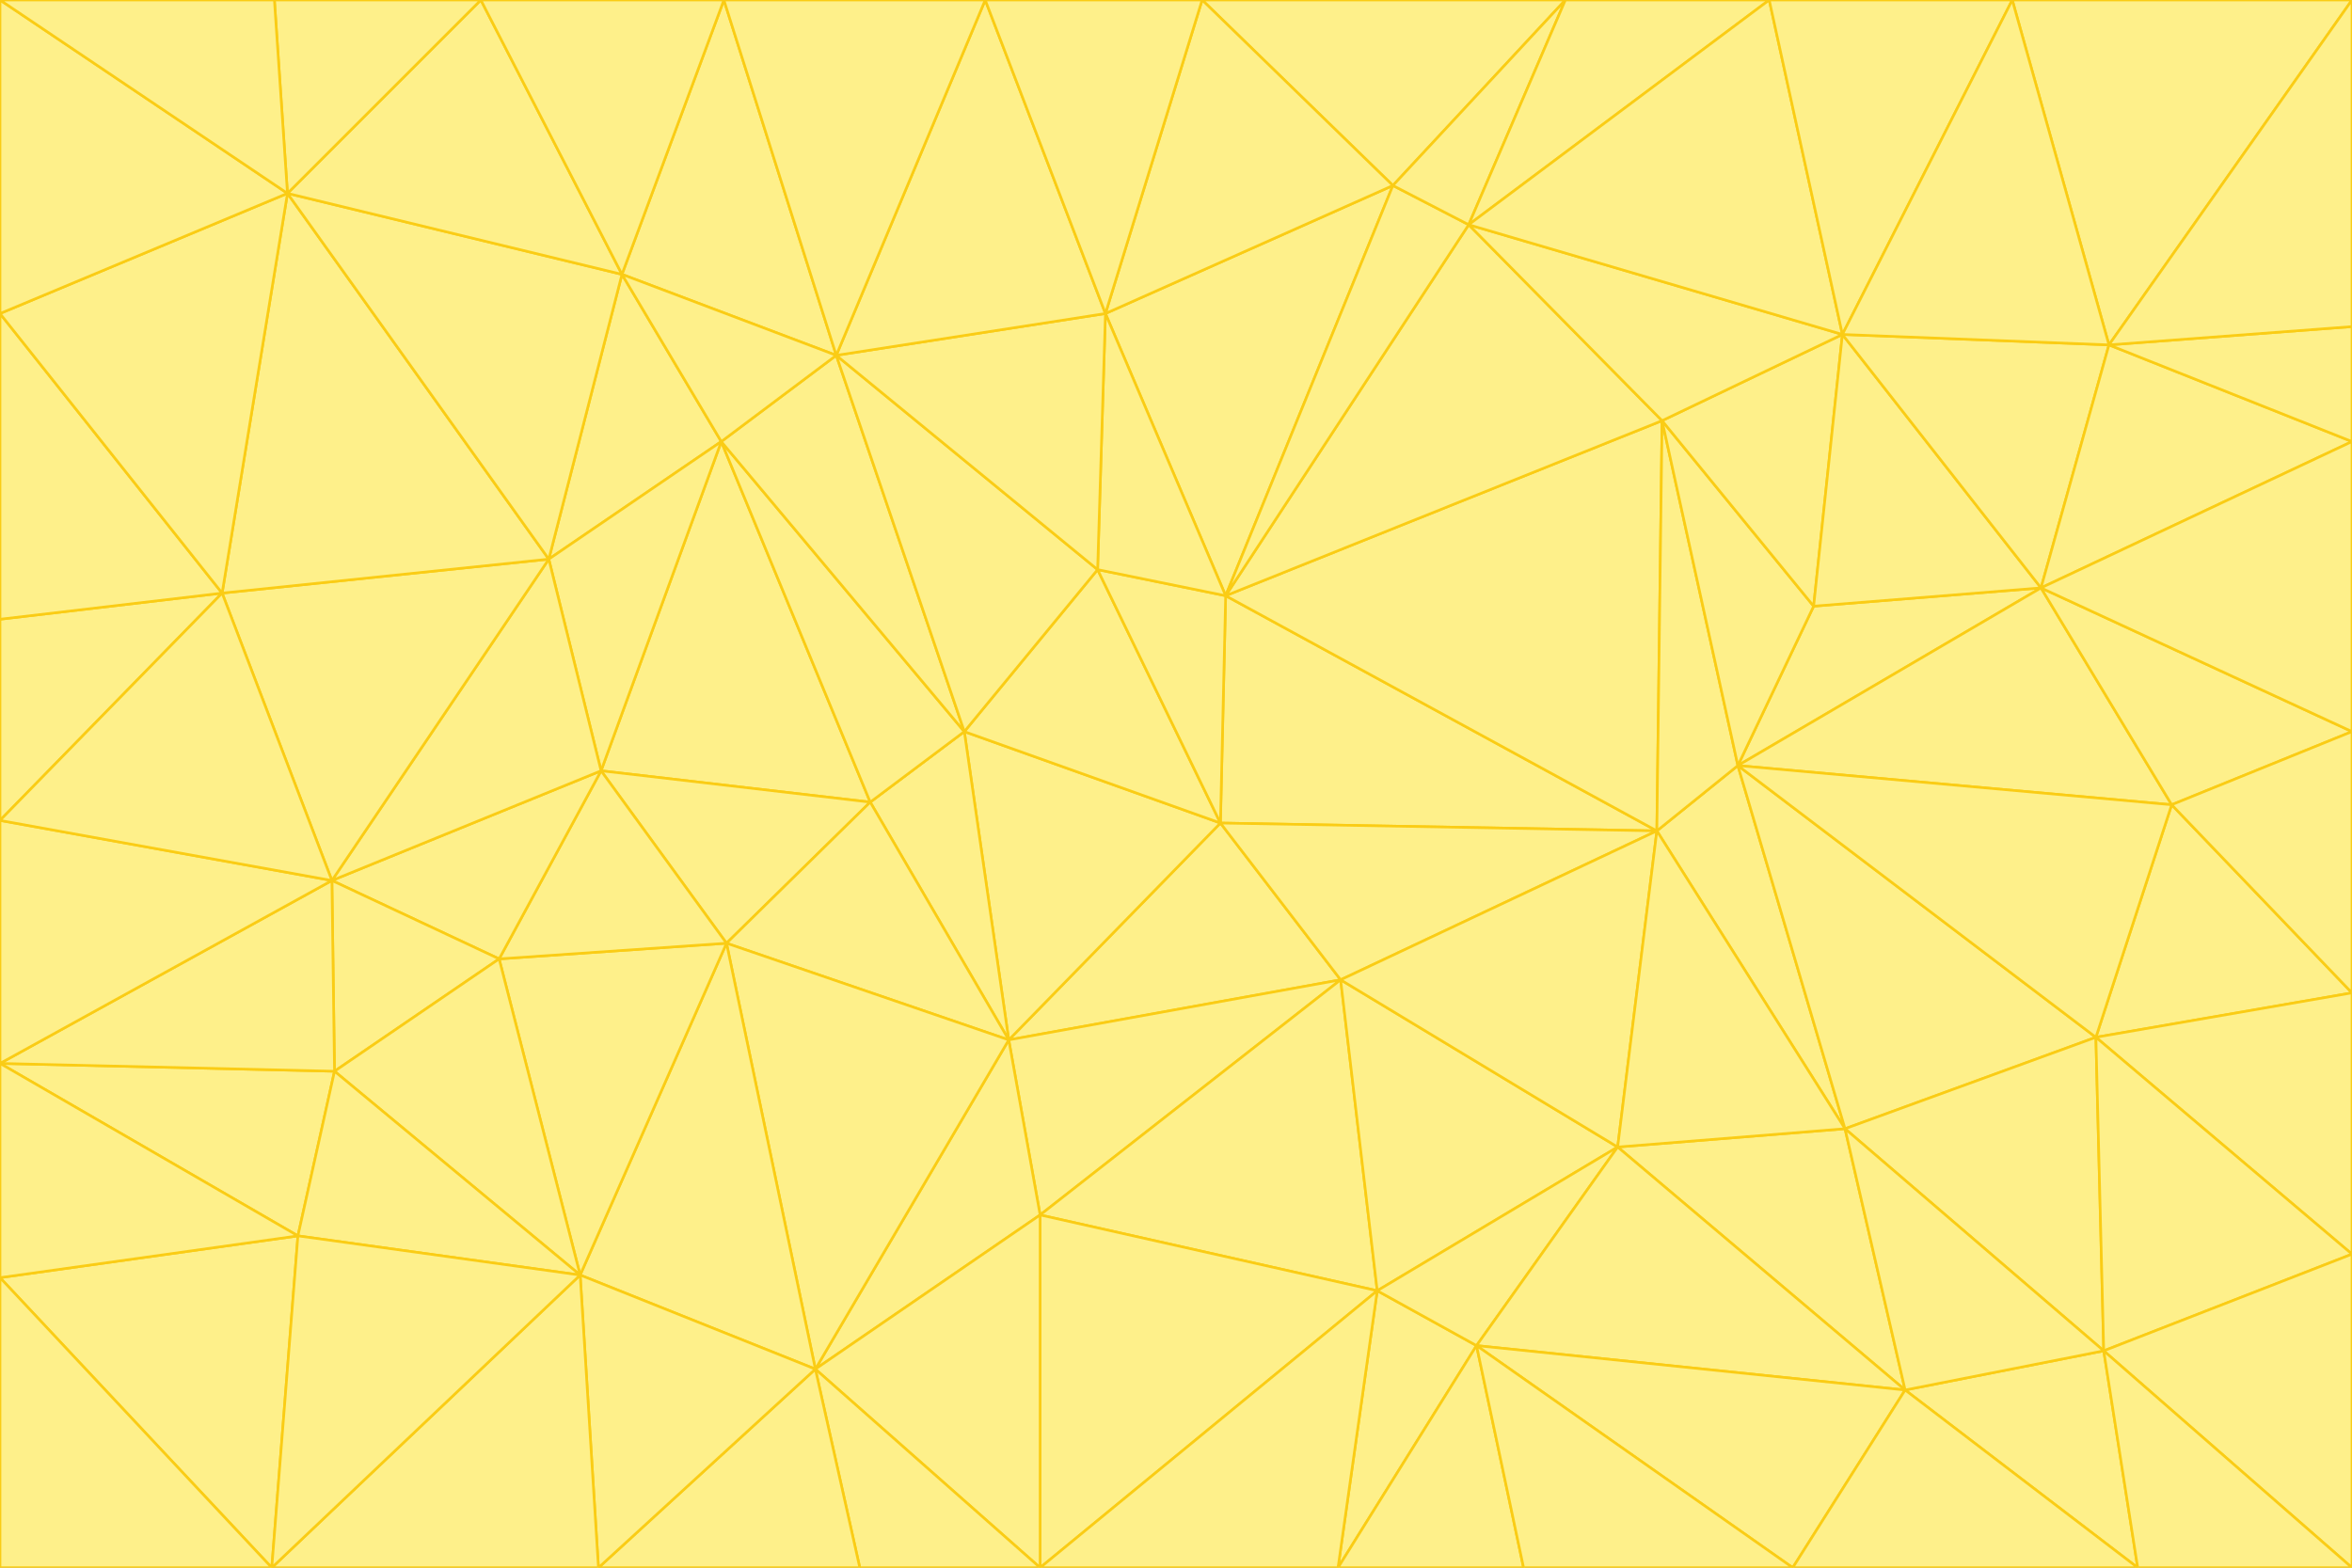 <svg id="visual" viewBox="0 0 900 600" width="900" height="600" xmlns="http://www.w3.org/2000/svg" xmlns:xlink="http://www.w3.org/1999/xlink" version="1.1"><rect x="0" y="0" width="900" height="600" fill="#333333" stroke="none"/><g stroke-width="1" stroke-linejoin="bevel"><path d="M467 315L386 398L513 375Z" fill="#fef08a" stroke="#facc15"></path><path d="M386 398L398 465L513 375Z" fill="#fef08a" stroke="#facc15"></path><path d="M467 315L369 280L386 398Z" fill="#fef08a" stroke="#facc15"></path><path d="M369 280L333 307L386 398Z" fill="#fef08a" stroke="#facc15"></path><path d="M386 398L312 524L398 465Z" fill="#fef08a" stroke="#facc15"></path><path d="M398 465L527 494L513 375Z" fill="#fef08a" stroke="#facc15"></path><path d="M634 318L469 228L467 315Z" fill="#fef08a" stroke="#facc15"></path><path d="M467 315L420 218L369 280Z" fill="#fef08a" stroke="#facc15"></path><path d="M469 228L420 218L467 315Z" fill="#fef08a" stroke="#facc15"></path><path d="M276 169L230 295L333 307Z" fill="#fef08a" stroke="#facc15"></path><path d="M230 295L278 361L333 307Z" fill="#fef08a" stroke="#facc15"></path><path d="M333 307L278 361L386 398Z" fill="#fef08a" stroke="#facc15"></path><path d="M512 600L565 515L527 494Z" fill="#fef08a" stroke="#facc15"></path><path d="M527 494L619 439L513 375Z" fill="#fef08a" stroke="#facc15"></path><path d="M513 375L634 318L467 315Z" fill="#fef08a" stroke="#facc15"></path><path d="M565 515L619 439L527 494Z" fill="#fef08a" stroke="#facc15"></path><path d="M619 439L634 318L513 375Z" fill="#fef08a" stroke="#facc15"></path><path d="M278 361L312 524L386 398Z" fill="#fef08a" stroke="#facc15"></path><path d="M398 465L398 600L527 494Z" fill="#fef08a" stroke="#facc15"></path><path d="M312 524L398 600L398 465Z" fill="#fef08a" stroke="#facc15"></path><path d="M398 600L512 600L527 494Z" fill="#fef08a" stroke="#facc15"></path><path d="M729 532L706 432L619 439Z" fill="#fef08a" stroke="#facc15"></path><path d="M276 169L333 307L369 280Z" fill="#fef08a" stroke="#facc15"></path><path d="M278 361L222 488L312 524Z" fill="#fef08a" stroke="#facc15"></path><path d="M706 432L665 293L634 318Z" fill="#fef08a" stroke="#facc15"></path><path d="M634 318L636 161L469 228Z" fill="#fef08a" stroke="#facc15"></path><path d="M191 367L222 488L278 361Z" fill="#fef08a" stroke="#facc15"></path><path d="M312 524L329 600L398 600Z" fill="#fef08a" stroke="#facc15"></path><path d="M229 600L329 600L312 524Z" fill="#fef08a" stroke="#facc15"></path><path d="M230 295L191 367L278 361Z" fill="#fef08a" stroke="#facc15"></path><path d="M533 71L423 120L469 228Z" fill="#fef08a" stroke="#facc15"></path><path d="M469 228L423 120L420 218Z" fill="#fef08a" stroke="#facc15"></path><path d="M320 136L276 169L369 280Z" fill="#fef08a" stroke="#facc15"></path><path d="M512 600L583 600L565 515Z" fill="#fef08a" stroke="#facc15"></path><path d="M619 439L706 432L634 318Z" fill="#fef08a" stroke="#facc15"></path><path d="M729 532L619 439L565 515Z" fill="#fef08a" stroke="#facc15"></path><path d="M320 136L369 280L420 218Z" fill="#fef08a" stroke="#facc15"></path><path d="M230 295L127 337L191 367Z" fill="#fef08a" stroke="#facc15"></path><path d="M423 120L320 136L420 218Z" fill="#fef08a" stroke="#facc15"></path><path d="M781 225L694 232L665 293Z" fill="#fef08a" stroke="#facc15"></path><path d="M665 293L636 161L634 318Z" fill="#fef08a" stroke="#facc15"></path><path d="M694 232L636 161L665 293Z" fill="#fef08a" stroke="#facc15"></path><path d="M238 105L210 214L276 169Z" fill="#fef08a" stroke="#facc15"></path><path d="M276 169L210 214L230 295Z" fill="#fef08a" stroke="#facc15"></path><path d="M222 488L229 600L312 524Z" fill="#fef08a" stroke="#facc15"></path><path d="M104 600L229 600L222 488Z" fill="#fef08a" stroke="#facc15"></path><path d="M636 161L562 86L469 228Z" fill="#fef08a" stroke="#facc15"></path><path d="M277 0L238 105L320 136Z" fill="#fef08a" stroke="#facc15"></path><path d="M562 86L533 71L469 228Z" fill="#fef08a" stroke="#facc15"></path><path d="M686 600L729 532L565 515Z" fill="#fef08a" stroke="#facc15"></path><path d="M706 432L802 397L665 293Z" fill="#fef08a" stroke="#facc15"></path><path d="M127 337L128 410L191 367Z" fill="#fef08a" stroke="#facc15"></path><path d="M191 367L128 410L222 488Z" fill="#fef08a" stroke="#facc15"></path><path d="M210 214L127 337L230 295Z" fill="#fef08a" stroke="#facc15"></path><path d="M583 600L686 600L565 515Z" fill="#fef08a" stroke="#facc15"></path><path d="M377 0L320 136L423 120Z" fill="#fef08a" stroke="#facc15"></path><path d="M320 136L238 105L276 169Z" fill="#fef08a" stroke="#facc15"></path><path d="M210 214L85 227L127 337Z" fill="#fef08a" stroke="#facc15"></path><path d="M0 407L114 473L128 410Z" fill="#fef08a" stroke="#facc15"></path><path d="M128 410L114 473L222 488Z" fill="#fef08a" stroke="#facc15"></path><path d="M805 517L802 397L706 432Z" fill="#fef08a" stroke="#facc15"></path><path d="M694 232L705 128L636 161Z" fill="#fef08a" stroke="#facc15"></path><path d="M636 161L705 128L562 86Z" fill="#fef08a" stroke="#facc15"></path><path d="M599 0L460 0L533 71Z" fill="#fef08a" stroke="#facc15"></path><path d="M781 225L705 128L694 232Z" fill="#fef08a" stroke="#facc15"></path><path d="M831 308L781 225L665 293Z" fill="#fef08a" stroke="#facc15"></path><path d="M599 0L533 71L562 86Z" fill="#fef08a" stroke="#facc15"></path><path d="M533 71L460 0L423 120Z" fill="#fef08a" stroke="#facc15"></path><path d="M818 600L805 517L729 532Z" fill="#fef08a" stroke="#facc15"></path><path d="M729 532L805 517L706 432Z" fill="#fef08a" stroke="#facc15"></path><path d="M460 0L377 0L423 120Z" fill="#fef08a" stroke="#facc15"></path><path d="M900 380L831 308L802 397Z" fill="#fef08a" stroke="#facc15"></path><path d="M802 397L831 308L665 293Z" fill="#fef08a" stroke="#facc15"></path><path d="M110 74L85 227L210 214Z" fill="#fef08a" stroke="#facc15"></path><path d="M127 337L0 407L128 410Z" fill="#fef08a" stroke="#facc15"></path><path d="M677 0L599 0L562 86Z" fill="#fef08a" stroke="#facc15"></path><path d="M0 489L104 600L114 473Z" fill="#fef08a" stroke="#facc15"></path><path d="M114 473L104 600L222 488Z" fill="#fef08a" stroke="#facc15"></path><path d="M377 0L277 0L320 136Z" fill="#fef08a" stroke="#facc15"></path><path d="M238 105L110 74L210 214Z" fill="#fef08a" stroke="#facc15"></path><path d="M686 600L818 600L729 532Z" fill="#fef08a" stroke="#facc15"></path><path d="M900 480L900 380L802 397Z" fill="#fef08a" stroke="#facc15"></path><path d="M781 225L807 132L705 128Z" fill="#fef08a" stroke="#facc15"></path><path d="M705 128L677 0L562 86Z" fill="#fef08a" stroke="#facc15"></path><path d="M900 169L807 132L781 225Z" fill="#fef08a" stroke="#facc15"></path><path d="M770 0L677 0L705 128Z" fill="#fef08a" stroke="#facc15"></path><path d="M0 314L0 407L127 337Z" fill="#fef08a" stroke="#facc15"></path><path d="M900 480L802 397L805 517Z" fill="#fef08a" stroke="#facc15"></path><path d="M831 308L900 280L781 225Z" fill="#fef08a" stroke="#facc15"></path><path d="M0 237L0 314L85 227Z" fill="#fef08a" stroke="#facc15"></path><path d="M85 227L0 314L127 337Z" fill="#fef08a" stroke="#facc15"></path><path d="M184 0L110 74L238 105Z" fill="#fef08a" stroke="#facc15"></path><path d="M277 0L184 0L238 105Z" fill="#fef08a" stroke="#facc15"></path><path d="M0 407L0 489L114 473Z" fill="#fef08a" stroke="#facc15"></path><path d="M900 380L900 280L831 308Z" fill="#fef08a" stroke="#facc15"></path><path d="M900 600L900 480L805 517Z" fill="#fef08a" stroke="#facc15"></path><path d="M0 120L0 237L85 227Z" fill="#fef08a" stroke="#facc15"></path><path d="M900 0L770 0L807 132Z" fill="#fef08a" stroke="#facc15"></path><path d="M807 132L770 0L705 128Z" fill="#fef08a" stroke="#facc15"></path><path d="M900 280L900 169L781 225Z" fill="#fef08a" stroke="#facc15"></path><path d="M0 489L0 600L104 600Z" fill="#fef08a" stroke="#facc15"></path><path d="M818 600L900 600L805 517Z" fill="#fef08a" stroke="#facc15"></path><path d="M184 0L105 0L110 74Z" fill="#fef08a" stroke="#facc15"></path><path d="M110 74L0 120L85 227Z" fill="#fef08a" stroke="#facc15"></path><path d="M0 0L0 120L110 74Z" fill="#fef08a" stroke="#facc15"></path><path d="M900 169L900 125L807 132Z" fill="#fef08a" stroke="#facc15"></path><path d="M105 0L0 0L110 74Z" fill="#fef08a" stroke="#facc15"></path><path d="M900 125L900 0L807 132Z" fill="#fef08a" stroke="#facc15"></path></g></svg>